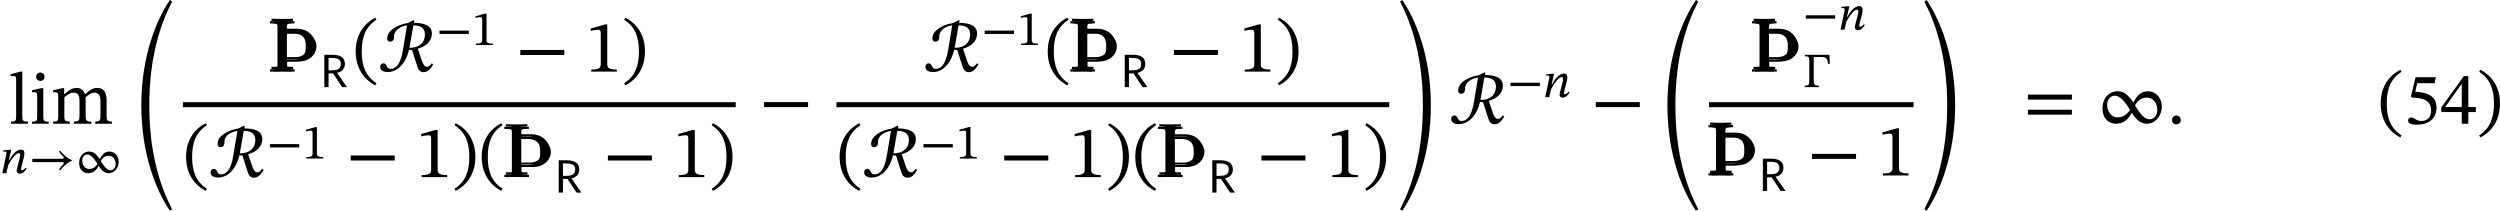 <?xml version='1.0' encoding='UTF-8'?>
<!-- This file was generated by dvisvgm 2.9.1 -->
<svg version='1.1' xmlns='http://www.w3.org/2000/svg' xmlns:xlink='http://www.w3.org/1999/xlink' width='404.784pt' height='34.108pt' viewBox='41.314 31.538 404.784 34.108'>
<defs>
<use id='g48-40' xlink:href='#g2-40' transform='scale(1.5)'/>
<use id='g48-41' xlink:href='#g2-41' transform='scale(1.5)'/>
<use id='g48-52' xlink:href='#g2-52' transform='scale(1.5)'/>
<use id='g48-53' xlink:href='#g2-53' transform='scale(1.5)'/>
<use id='g19-58' xlink:href='#g18-58' transform='scale(1.5)'/>
<use id='g6-82' xlink:href='#g5-82' transform='scale(1.5)'/>
<path id='g2-40' d='M.239-2.184C.239-.43 1.076 .821 2.359 1.482L2.487 1.259C1.323 .494 .893-.582 .893-2.184C.893-3.77 1.323-4.838 2.487-5.611L2.359-5.818C1.076-5.165 .239-3.921 .239-2.184Z'/>
<path id='g2-41' d='M2.495-2.184C2.495-3.921 1.658-5.165 .375-5.818L.247-5.611C1.411-4.838 1.841-3.77 1.841-2.184C1.841-.582 1.411 .494 .247 1.259L.375 1.482C1.658 .821 2.495-.43 2.495-2.184Z'/>
<path id='g2-52' d='M3.834-1.259V-1.809H3.021V-5.141H2.534L.104-1.761V-1.259H2.311V0H3.021V-1.259H3.834ZM2.311-1.809H.542V-1.841L2.279-4.272H2.311V-1.809Z'/>
<path id='g2-53' d='M3.324-4.376L3.451-5.021H1.267L.773-2.941L.869-2.821C1.921-2.798 2.949-2.606 2.949-1.427C2.949-.598 2.447-.295 1.881-.295C1.371-.295 1.108-.685 .789-.685C.59-.685 .47-.526 .47-.343C.47-.048 .773 .104 1.387 .104C2.654 .104 3.531-.518 3.531-1.745C3.531-2.997 2.55-3.371 1.235-3.467L1.451-4.376H3.324Z'/>
<path id='g15-72' d='M1.076-3.252C1.076 4.914 3.61 10.76 5.691 13.82L6.061 13.593C4.125 9.863 2.367 4.519 2.367-3.216C2.367-10.939 4.125-16.307 6.061-20.037L5.703-20.288C3.622-17.239 1.076-11.393 1.076-3.252Z'/>
<path id='g15-73' d='M5.535-3.252C5.535-11.393 2.989-17.239 .909-20.288L.55-20.037C2.487-16.307 4.244-10.939 4.244-3.216C4.244 4.519 2.487 9.863 .55 13.593L.921 13.82C3.001 10.76 5.535 4.914 5.535-3.252Z'/>
<path id='g20-0' d='M4.32-5.236H.335V-4.997C.972-4.997 1.06-4.878 1.06-4.256V-1.012C1.06-.399 .972-.239 .335-.239V0H2.622V-.239C1.913-.239 1.785-.391 1.785-1.012V-4.878H2.901C3.842-4.878 3.985-4.631 4.113-3.778H4.376L4.32-5.236Z'/>
<path id='g20-42' d='M5.244-1.793V-2.335H.494V-1.793H5.244Z'/>
<path id='g20-46' d='M.343-2.184C.343-.43 1.18 .821 2.463 1.482L2.59 1.259C1.427 .494 .996-.582 .996-2.184C.996-3.77 1.427-4.838 2.59-5.611L2.463-5.818C1.18-5.165 .343-3.921 .343-2.184Z'/>
<path id='g20-47' d='M2.495-2.184C2.495-3.921 1.658-5.165 .375-5.818L.247-5.611C1.411-4.838 1.841-3.77 1.841-2.184C1.841-.582 1.411 .494 .247 1.259L.375 1.482C1.658 .821 2.495-.43 2.495-2.184Z'/>
<path id='g20-49' d='M3.395 0V-.223C2.662-.223 2.367-.367 2.367-.757V-5.093H2.136L.59-4.655V-4.392C.837-4.471 1.243-4.519 1.403-4.519C1.602-4.519 1.666-4.407 1.666-4.129V-.757C1.666-.359 1.387-.223 .638-.223V0H3.395Z'/>
<path id='g20-61' d='M5.244-2.606V-3.148H.494V-2.606H5.244ZM5.244-.98V-1.514H.494V-.98H5.244Z'/>
<path id='g20-105' d='M1.156-5.523C.877-5.523 .701-5.316 .701-5.077C.701-4.83 .885-4.623 1.156-4.623C1.435-4.623 1.61-4.83 1.61-5.077C1.61-5.316 1.435-5.523 1.156-5.523ZM2.048-.223C1.514-.223 1.474-.343 1.474-.805V-3.842H1.267L.263-3.618V-3.387C.263-3.387 .351-3.403 .462-3.403C.693-3.403 .813-3.371 .813-3.029V-.805C.813-.351 .789-.223 .255-.223V0H2.048V-.223Z'/>
<path id='g20-108' d='M2.072-.231C1.498-.231 1.459-.343 1.459-.805V-5.627H1.259L.207-5.348V-5.133C.207-5.133 .327-5.149 .462-5.149C.662-5.149 .797-5.133 .797-4.806V-.805C.797-.359 .765-.231 .239-.231V0H2.072V-.231Z'/>
<path id='g20-109' d='M1.474-2.845C1.706-3.061 2.056-3.355 2.471-3.355C2.837-3.355 3.108-3.18 3.108-2.503V-.925C3.108-.367 3.061-.231 2.495-.231V0H4.384V-.231C3.81-.231 3.77-.375 3.77-.925V-2.861C4.033-3.084 4.36-3.355 4.686-3.355C5.061-3.355 5.372-3.18 5.372-2.455V-.925C5.372-.438 5.348-.231 4.806-.231V0H6.607V-.231C6.057-.231 6.033-.422 6.033-.925V-2.55C6.033-3.515 5.627-3.866 5.005-3.866C4.583-3.866 4.176-3.634 3.738-3.204H3.706C3.547-3.587 3.276-3.866 2.821-3.866C2.279-3.866 1.913-3.571 1.482-3.196H1.451V-3.842H1.259L.263-3.61V-3.379C.263-3.379 .359-3.395 .478-3.395C.701-3.395 .813-3.324 .813-3.037V-.805C.813-.327 .757-.231 .255-.231V0H2.072V-.231C1.578-.231 1.474-.327 1.474-.773V-2.845Z'/>
<path id='g20-216' d='M6.998-1.809C6.998-2.901 6.249-3.507 5.515-3.507C4.686-3.507 4.312-2.989 3.937-2.311C3.164-3.355 2.758-3.507 2.16-3.507C1.69-3.507 .598-3.132 .598-1.634C.598-.502 1.339 0 2.04 0C2.821 0 3.379-.438 3.746-1.18C4.248-.43 4.718 0 5.38 0C6.416 0 6.998-1.02 6.998-1.809ZM4.105-2C4.336-2.343 4.647-2.821 5.372-2.821S6.512-2.192 6.512-1.451C6.512-.925 6.153-.478 5.691-.478C5.141-.478 4.686-1.004 4.105-1.977V-2ZM3.563-1.474C3.339-1.18 2.949-.685 2.224-.685C1.506-.685 1.092-1.363 1.092-2.056C1.092-2.574 1.451-3.029 1.905-3.029C2.463-3.029 2.973-2.471 3.563-1.498V-1.474Z'/>
<path id='g14-106' d='M1.638-.801C1.638-.646 1.578-.49 1.435-.442C1.231-.371 .753-.371 .418-.371V0C1.59-.048 2.75-.048 3.921 0V-.371C3.587-.371 3.108-.371 2.905-.442C2.762-.49 2.702-.646 2.702-.801V-1.638H4.639C5.368-1.638 6.073-1.865 6.623-2.343C7.125-2.774 7.448-3.395 7.448-4.065S7.137-5.368 6.623-5.81C6.073-6.288 5.368-6.539 4.639-6.539H2.666V-7.376C2.666-7.532 2.726-7.687 2.869-7.735C3.072-7.807 3.551-7.807 3.897-7.807V-8.165C2.738-8.118 1.578-8.118 .418-8.165V-7.807C.753-7.807 1.231-7.807 1.435-7.735C1.578-7.687 1.638-7.532 1.638-7.376V-.801ZM4.328-6.169C4.89-6.169 5.452-6.013 5.822-5.595C6.193-5.189 6.217-4.603 6.217-4.065C6.217-3.515 6.193-2.941 5.822-2.534C5.452-2.116 4.89-1.949 4.328-1.949H2.666V-6.169H4.328Z'/>
<path id='g3-82' d='M.59-5.236V0H1.275V-2.216H2.008L3.475 0H4.256L2.67-2.279V-2.311C3.459-2.495 3.921-2.981 3.921-3.746C3.921-4.678 3.308-5.236 1.897-5.236H.59ZM1.275-2.718V-4.726H1.793C2.933-4.726 3.252-4.352 3.252-3.754C3.252-3.053 2.869-2.718 1.865-2.718H1.275Z'/>
<path id='g3-153' d='M6.982-2.104C6.201-2.431 5.579-3.045 5.053-3.658L4.886-3.499C5.069-3.228 5.316-2.941 5.555-2.718C5.635-2.638 5.667-2.582 5.667-2.511C5.667-2.431 5.539-2.335 5.46-2.335H.566V-1.793H5.452C5.595-1.793 5.659-1.714 5.659-1.634C5.659-1.562 5.619-1.474 5.547-1.403C5.3-1.148 5.069-.885 4.878-.622L5.045-.462C5.579-1.084 6.201-1.69 6.982-2.024V-2.104Z'/>
<path id='g18-58' d='M1.451-.391C1.451-.654 1.283-.885 .98-.885C.685-.885 .51-.662 .51-.399C.51-.128 .662 .064 .972 .064S1.451-.143 1.451-.391Z'/>
<path id='g18-110' d='M4.152-.893C4.033-.741 3.834-.478 3.563-.478C3.451-.478 3.411-.542 3.411-.63C3.411-.725 3.427-.821 3.427-.821L3.881-2.662C3.905-2.774 3.953-3.045 3.953-3.252C3.953-3.539 3.834-3.818 3.427-3.818C2.487-3.818 1.809-2.662 1.474-2.064H1.411L1.809-3.794H1.634L.526-3.706V-3.491C.526-3.491 .685-3.507 .789-3.507C.972-3.507 1.044-3.427 1.044-3.292C1.044-3.172 1.02-3.029 1.02-3.029L.375 0H1.028L1.315-1.259C1.57-1.809 2.447-3.244 3.029-3.244C3.212-3.244 3.268-3.108 3.268-2.925C3.268-2.766 3.212-2.542 3.212-2.542L2.742-.701C2.734-.662 2.702-.518 2.702-.391C2.702-.151 2.821 .08 3.22 .08C3.794 .08 4.113-.478 4.32-.773L4.152-.893Z'/>
<path id='g5-82' d='M3.794-5.26L3.842-5.491L3.762-5.555L3.108-5.236C2.168-5.101 .901-4.511 .901-3.579C.901-3.379 1.02-3.236 1.203-3.236C1.474-3.236 1.65-3.371 1.65-3.802C1.65-4.519 2.415-4.91 3.045-4.989L2.63-2.479C2.503-1.714 2.24-.295 1.259-.295C.757-.295 .94-.893 .494-.893C.343-.893 .151-.781 .151-.51C.151-.104 .566 .048 .964 .048C2.224 .048 3.045-1.259 3.26-2.359L3.595-2.319L4.136-.614C4.232-.295 4.4 .064 4.822 .064C5.364 .064 5.635-.399 5.874-.773L5.715-.901C5.619-.765 5.428-.518 5.22-.518C4.91-.518 4.75-.845 4.607-1.291L4.208-2.471C5.093-2.726 5.731-3.276 5.731-4.097C5.731-4.989 4.87-5.26 3.794-5.26ZM3.73-4.989C4.415-4.989 4.981-4.782 4.981-3.993C4.981-3.156 4.4-2.558 3.308-2.566L3.73-4.989Z'/>
<use id='g21-42' xlink:href='#g20-42' transform='scale(1.5)'/>
<use id='g21-46' xlink:href='#g20-46' transform='scale(1.5)'/>
<use id='g21-47' xlink:href='#g20-47' transform='scale(1.5)'/>
<use id='g21-49' xlink:href='#g20-49' transform='scale(1.5)'/>
<use id='g21-61' xlink:href='#g20-61' transform='scale(1.5)'/>
<use id='g21-105' xlink:href='#g20-105' transform='scale(1.5)'/>
<use id='g21-108' xlink:href='#g20-108' transform='scale(1.5)'/>
<use id='g21-109' xlink:href='#g20-109' transform='scale(1.5)'/>
<use id='g21-216' xlink:href='#g20-216' transform='scale(1.5)'/>
</defs>
<g id='page1'>
<use x='42.732' y='51.572' xlink:href='#g21-108'/>
<use x='46.116' y='51.572' xlink:href='#g21-105'/>
<use x='49.523' y='51.572' xlink:href='#g21-109'/>
<use x='41.314' y='59.582' xlink:href='#g18-110'/>
<use x='45.976' y='59.582' xlink:href='#g3-153'/>
<use x='53.532' y='59.582' xlink:href='#g20-216'/>
<use x='63.12' y='51.826' xlink:href='#g15-72'/>
<use x='84.604' y='43.132' xlink:href='#g14-106'/>
<use x='84.853' y='42.733' xlink:href='#g14-106'/>
<use x='85.102' y='43.132' xlink:href='#g14-106'/>
<use x='93.238' y='45.642' xlink:href='#g3-82'/>
<use x='98.391' y='43.132' xlink:href='#g21-46'/>
<use x='102.647' y='43.132' xlink:href='#g6-82'/>
<use x='111.984' y='38.828' xlink:href='#g20-42'/>
<use x='117.722' y='38.828' xlink:href='#g20-49'/>
<use x='124.822' y='43.132' xlink:href='#g21-42'/>
<use x='136.087' y='43.132' xlink:href='#g21-49'/>
<use x='142.005' y='43.132' xlink:href='#g21-47'/>
<rect x='70.927' y='48.081' height='.813' width='89.509'/>
<use x='70.927' y='60.216' xlink:href='#g21-46'/>
<use x='75.183' y='60.216' xlink:href='#g6-82'/>
<use x='84.52' y='57.203' xlink:href='#g20-42'/>
<use x='90.258' y='57.203' xlink:href='#g20-49'/>
<use x='97.358' y='60.216' xlink:href='#g21-42'/>
<use x='108.622' y='60.216' xlink:href='#g21-49'/>
<use x='114.54' y='60.216' xlink:href='#g21-47'/>
<use x='118.796' y='60.216' xlink:href='#g21-46'/>
<use x='122.554' y='60.216' xlink:href='#g14-106'/>
<use x='122.803' y='59.817' xlink:href='#g14-106'/>
<use x='123.052' y='60.216' xlink:href='#g14-106'/>
<use x='131.189' y='62.726' xlink:href='#g3-82'/>
<use x='138.998' y='60.216' xlink:href='#g21-42'/>
<use x='150.262' y='60.216' xlink:href='#g21-49'/>
<use x='156.18' y='60.216' xlink:href='#g21-47'/>
<use x='164.288' y='51.572' xlink:href='#g21-42'/>
<use x='190.924' y='43.132' xlink:href='#g6-82'/>
<use x='200.261' y='38.828' xlink:href='#g20-42'/>
<use x='205.999' y='38.828' xlink:href='#g20-49'/>
<use x='210.442' y='43.132' xlink:href='#g21-46'/>
<use x='214.2' y='43.132' xlink:href='#g14-106'/>
<use x='214.449' y='42.733' xlink:href='#g14-106'/>
<use x='214.698' y='43.132' xlink:href='#g14-106'/>
<use x='222.835' y='45.642' xlink:href='#g3-82'/>
<use x='230.644' y='43.132' xlink:href='#g21-42'/>
<use x='241.908' y='43.132' xlink:href='#g21-49'/>
<use x='247.826' y='43.132' xlink:href='#g21-47'/>
<rect x='176.748' y='48.081' height='.813' width='89.509'/>
<use x='176.748' y='60.216' xlink:href='#g21-46'/>
<use x='181.004' y='60.216' xlink:href='#g6-82'/>
<use x='190.341' y='57.203' xlink:href='#g20-42'/>
<use x='196.08' y='57.203' xlink:href='#g20-49'/>
<use x='203.18' y='60.216' xlink:href='#g21-42'/>
<use x='214.444' y='60.216' xlink:href='#g21-49'/>
<use x='220.362' y='60.216' xlink:href='#g21-47'/>
<use x='224.618' y='60.216' xlink:href='#g21-46'/>
<use x='228.376' y='60.216' xlink:href='#g14-106'/>
<use x='228.625' y='59.817' xlink:href='#g14-106'/>
<use x='228.874' y='60.216' xlink:href='#g14-106'/>
<use x='237.01' y='62.726' xlink:href='#g3-82'/>
<use x='244.819' y='60.216' xlink:href='#g21-42'/>
<use x='256.084' y='60.216' xlink:href='#g21-49'/>
<use x='262.002' y='60.216' xlink:href='#g21-47'/>
<use x='267.453' y='51.826' xlink:href='#g15-73'/>
<use x='276.057' y='51.572' xlink:href='#g6-82'/>
<use x='285.394' y='47.268' xlink:href='#g20-42'/>
<use x='291.132' y='47.268' xlink:href='#g18-110'/>
<use x='298.95' y='51.572' xlink:href='#g21-42'/>
<use x='310.214' y='51.826' xlink:href='#g15-72'/>
<use x='324.569' y='43.132' xlink:href='#g14-106'/>
<use x='324.818' y='42.733' xlink:href='#g14-106'/>
<use x='325.067' y='43.132' xlink:href='#g14-106'/>
<use x='333.203' y='36.347' xlink:href='#g20-42'/>
<use x='338.941' y='36.347' xlink:href='#g18-110'/>
<use x='333.203' y='45.642' xlink:href='#g20-0'/>
<rect x='318.021' y='48.081' height='.813' width='33.128'/>
<use x='317.522' y='59.951' xlink:href='#g14-106'/>
<use x='317.772' y='59.552' xlink:href='#g14-106'/>
<use x='318.021' y='59.951' xlink:href='#g14-106'/>
<use x='326.157' y='62.461' xlink:href='#g3-82'/>
<use x='333.966' y='59.951' xlink:href='#g21-42'/>
<use x='345.231' y='59.951' xlink:href='#g21-49'/>
<use x='352.344' y='51.826' xlink:href='#g15-73'/>
<use x='368.918' y='51.572' xlink:href='#g21-61'/>
<use x='380.846' y='51.572' xlink:href='#g21-216'/>
<use x='392.239' y='51.572' xlink:href='#g19-58'/>
<use x='426.42' y='51.572' xlink:href='#g48-40'/>
<use x='430.521' y='51.572' xlink:href='#g48-53'/>
<use x='436.438' y='51.572' xlink:href='#g48-52'/>
<use x='442.356' y='51.572' xlink:href='#g48-41'/>
</g>
</svg>